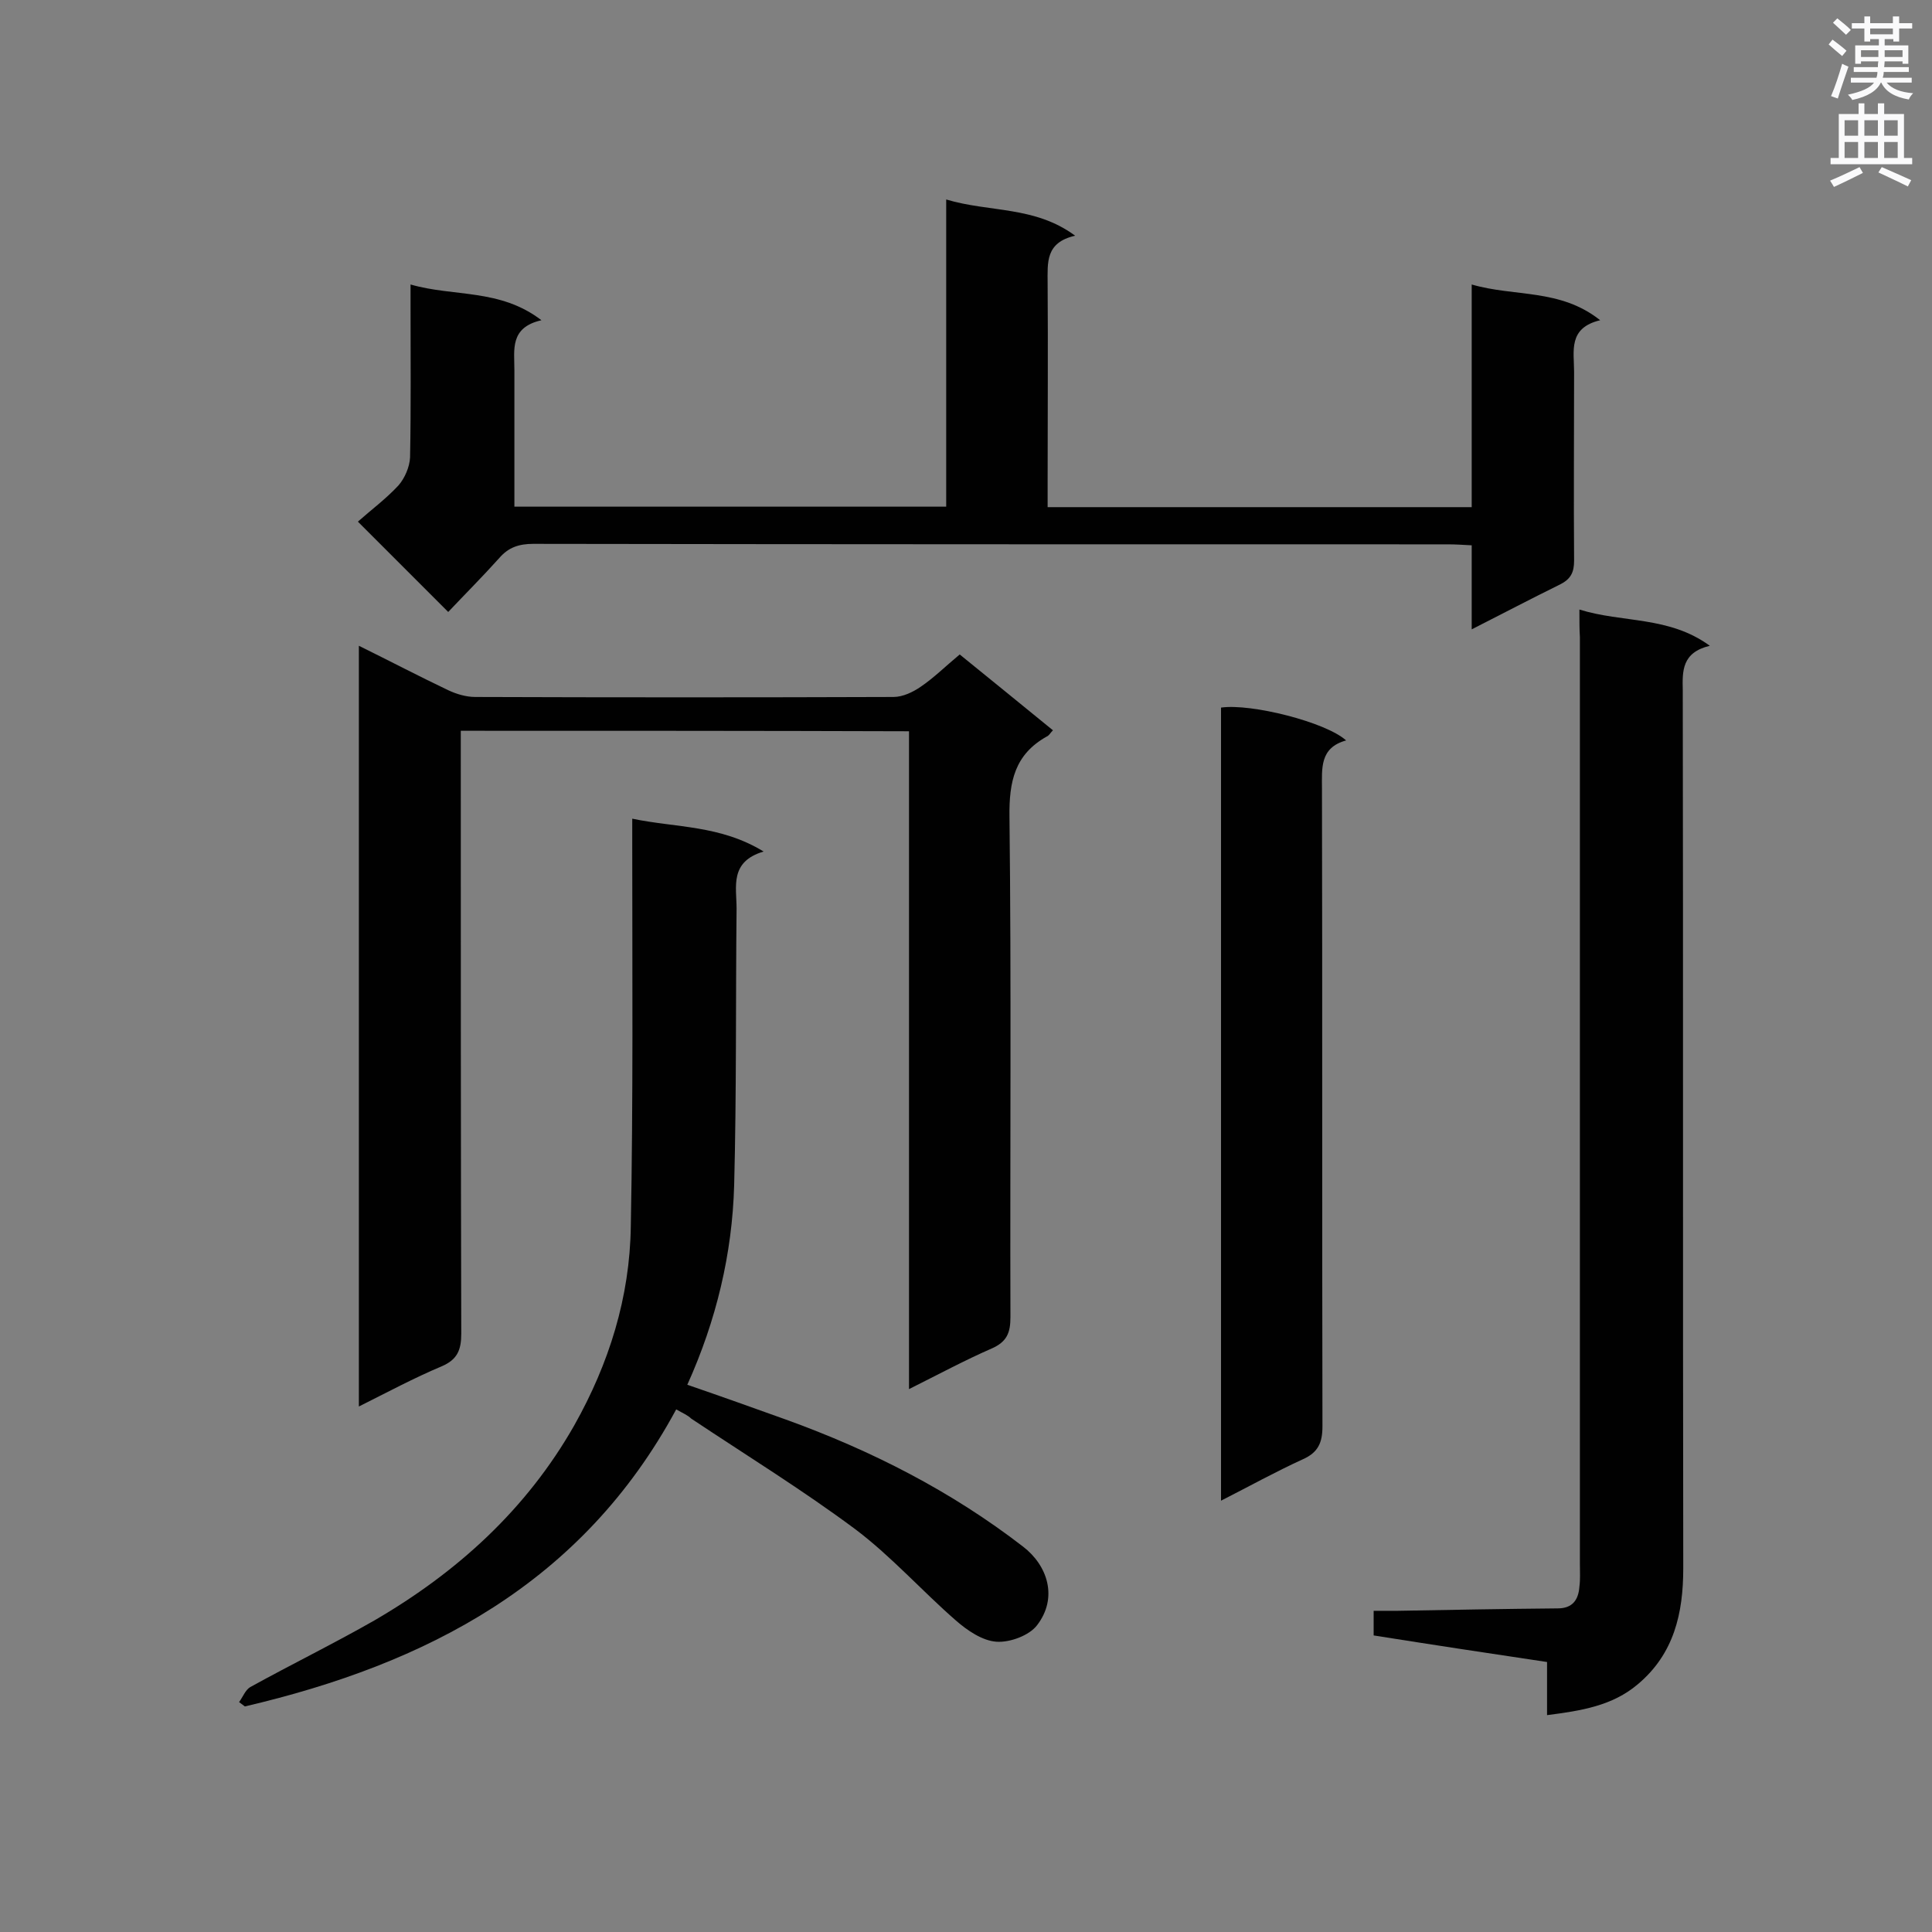 <svg enable-background="new 0 0 400 400" viewBox="0 0 400 400" xmlns="http://www.w3.org/2000/svg"><rect x="0" y="0" width="400" height="400" fill="#808080" stroke="none"/><g fill="#010101"><path d="m95.4 151.3v5.5c0 39.8 0 79.5.1 119.3 0 3.4-.8 5.4-4.1 6.8-5.7 2.4-11.1 5.3-17.1 8.3 0-52.7 0-104.7 0-157.5 6.5 3.2 12.4 6.3 18.5 9.2 1.7.8 3.7 1.4 5.6 1.4 28.9.1 57.7.1 86.6 0 1.9 0 4-1 5.6-2.1 2.8-1.9 5.2-4.3 8.1-6.7 6.4 5.2 12.7 10.3 19.3 15.7-.6.6-.8 1.1-1.3 1.3-6.6 3.7-7.8 9.3-7.7 16.6.4 34.5.1 69.1.2 103.6 0 3.2-.7 5.1-3.9 6.5-5.5 2.4-10.9 5.3-17.1 8.4 0-45.8 0-90.9 0-136.2-31.1-.1-61.6-.1-92.8-.1z"/><path d="m74.1 108c2.7-2.4 5.8-4.7 8.4-7.5 1.3-1.5 2.3-3.8 2.4-5.8.2-10.3.1-20.7.1-31 0-1.4 0-2.8 0-4.8 9 2.6 18.5.8 27.1 7.4-6.6 1.5-5.6 6.1-5.6 10.3v28.3h89.4c0-20.9 0-42 0-63.6 9 2.7 18.3 1.3 26.7 7.5-6.2 1.4-5.7 5.6-5.7 9.8.1 13.9 0 27.7 0 41.6v4.8h87.8c0-15.2 0-30.3 0-46.1 8.9 2.6 18.3.8 26.6 7.4-6.7 1.6-5.4 6.4-5.4 10.7 0 13-.1 26 0 39.1 0 2.4-.7 3.8-2.9 4.9-5.9 2.9-11.8 6-18.3 9.3 0-6.2 0-11.6 0-17.4-1.9-.1-3.4-.2-4.9-.2-63.1 0-126.3 0-189.4-.1-2.9 0-5.1.7-7 2.9-3.5 3.9-7.2 7.6-10.6 11.2-6.3-6.3-12.1-12.1-18.7-18.7z"/><path d="m327 126.2c9 2.8 18.5 1.3 27 7.5-5.8 1.4-5.7 5.2-5.6 9.3.1 60.6 0 121.1.1 181.7 0 9.3-1.9 17.7-9.4 24-5.3 4.5-11.8 5.5-18.8 6.4 0-3.8 0-7.2 0-11-12.1-1.8-23.9-3.6-35.9-5.5 0-1.6 0-3.1 0-5.1h5c11-.2 22-.4 33.1-.5 3.1 0 4.3-1.8 4.5-4.5.2-1.5.1-3.1.1-4.7 0-64 0-127.9 0-191.9-.1-1.5-.1-3.3-.1-5.7z"/><path d="m140 291.8c-19.5 36.1-51.7 52.7-89.3 61.5-.4-.3-.8-.6-1.2-.9.8-1.1 1.3-2.5 2.3-3.1 8.5-4.7 17.3-9 25.7-13.8 17.2-10 31.5-23 41.4-40.4 7.2-12.8 11.5-26.5 11.7-41.2.5-26.2.3-52.4.3-78.6 0-1.7 0-3.4 0-5.8 9.1 1.9 18.2 1.3 27.2 6.8-7.1 2.1-5.6 7.3-5.6 11.8-.2 19.1 0 38.2-.5 57.3-.4 14.2-3.7 28-9.7 41.3 7 2.4 13.7 4.8 20.4 7.2 17.7 6.4 34.2 14.8 49.1 26.3 5.1 3.9 7.3 10.6 2.9 16.3-1.6 2.1-5.6 3.6-8.4 3.4-2.9-.2-6-2.3-8.4-4.4-7-6.1-13.3-13.2-20.7-18.8-11-8.2-22.7-15.4-34.1-23-.7-.7-1.7-1.1-3.1-1.9z"/><path d="m252.8 310.7c0-55.1 0-109.7 0-164.2 6.2-.9 21.7 3 25.9 6.8-5.5 1.5-5 5.8-5 10 .1 44 0 88 .1 132 0 3.4-.9 5.4-4 6.8-5.7 2.6-11.1 5.6-17 8.6z"/></g><path d="m378.6 9.2.8-1c.9.7 1.9 1.4 2.9 2.3l-.9 1.1c-1.1-.9-2-1.7-2.8-2.4zm.5 10.7c.9-2.1 1.6-4.3 2.3-6.7.4.2.8.4 1.3.6-.7 2.1-1.5 4.3-2.2 6.6zm.4-15.2.9-.9c1 .8 2 1.6 2.8 2.4l-1 1c-1-.9-1.9-1.8-2.7-2.5zm12.5-1.3h1.2v1.4h2.7v1.1h-2.7v2.7h-1.2v-.5h-1.8v1.3h4.9v3.8h-1.2v-.5h-3.7c0 .4-.1.9-.1 1.2h5.1v1h-5.2c0 .5-.1.9-.2 1.2h6v1h-5.2c1.1 1.3 2.9 2 5.5 2.2-.4.4-.7.8-.9 1.3-2.9-.5-4.8-1.6-5.7-3.5h-.1c-.8 1.7-2.7 2.9-5.9 3.6-.2-.4-.6-.8-.9-1.1 2.8-.6 4.6-1.4 5.4-2.5h-4.8v-1h5.3c.1-.3.2-.7.2-1.2h-4.9v-1h5c0-.4 0-.8.1-1.2h-3.6v.5h-1.2v-3.8h4.9v-1.3h-1.8v.5h-1.2v-2.7h-2.6v-1.1h2.6v-1.4h1.2v1.4h4.7v-1.4zm-6.7 8.4h3.6c0-.4 0-.9 0-1.4h-3.6zm1.9-4.7h4.7v-1.2h-4.7zm6.7 3.3h-3.7v1.4h3.7z" fill="#fafafb"/><path d="m384.7 21.4h1.3v2.2h2.8v-2.2h1.3v2.2h4.1v9.1h1.7v1.3h-16.9v-1.3h1.7v-9.1h4.1v-2.2zm.3 13.2.7 1.2c-1.8.9-3.8 1.9-6 2.9-.2-.4-.5-.8-.8-1.3 2.4-1 4.4-2 6.1-2.8zm-3.1-6.5h2.8v-3.2h-2.8zm0 4.6h2.8v-3.3h-2.8zm4.1-4.6h2.8v-3.2h-2.8zm0 4.6h2.8v-3.3h-2.8zm3.6 1.9c2.1.9 4.1 1.8 6.1 2.7l-.7 1.3c-2.2-1.1-4.2-2-6.1-2.9zm3.3-9.7h-2.8v3.2h2.8zm-2.8 7.8h2.8v-3.3h-2.8z" fill="#fafafb"/></svg>